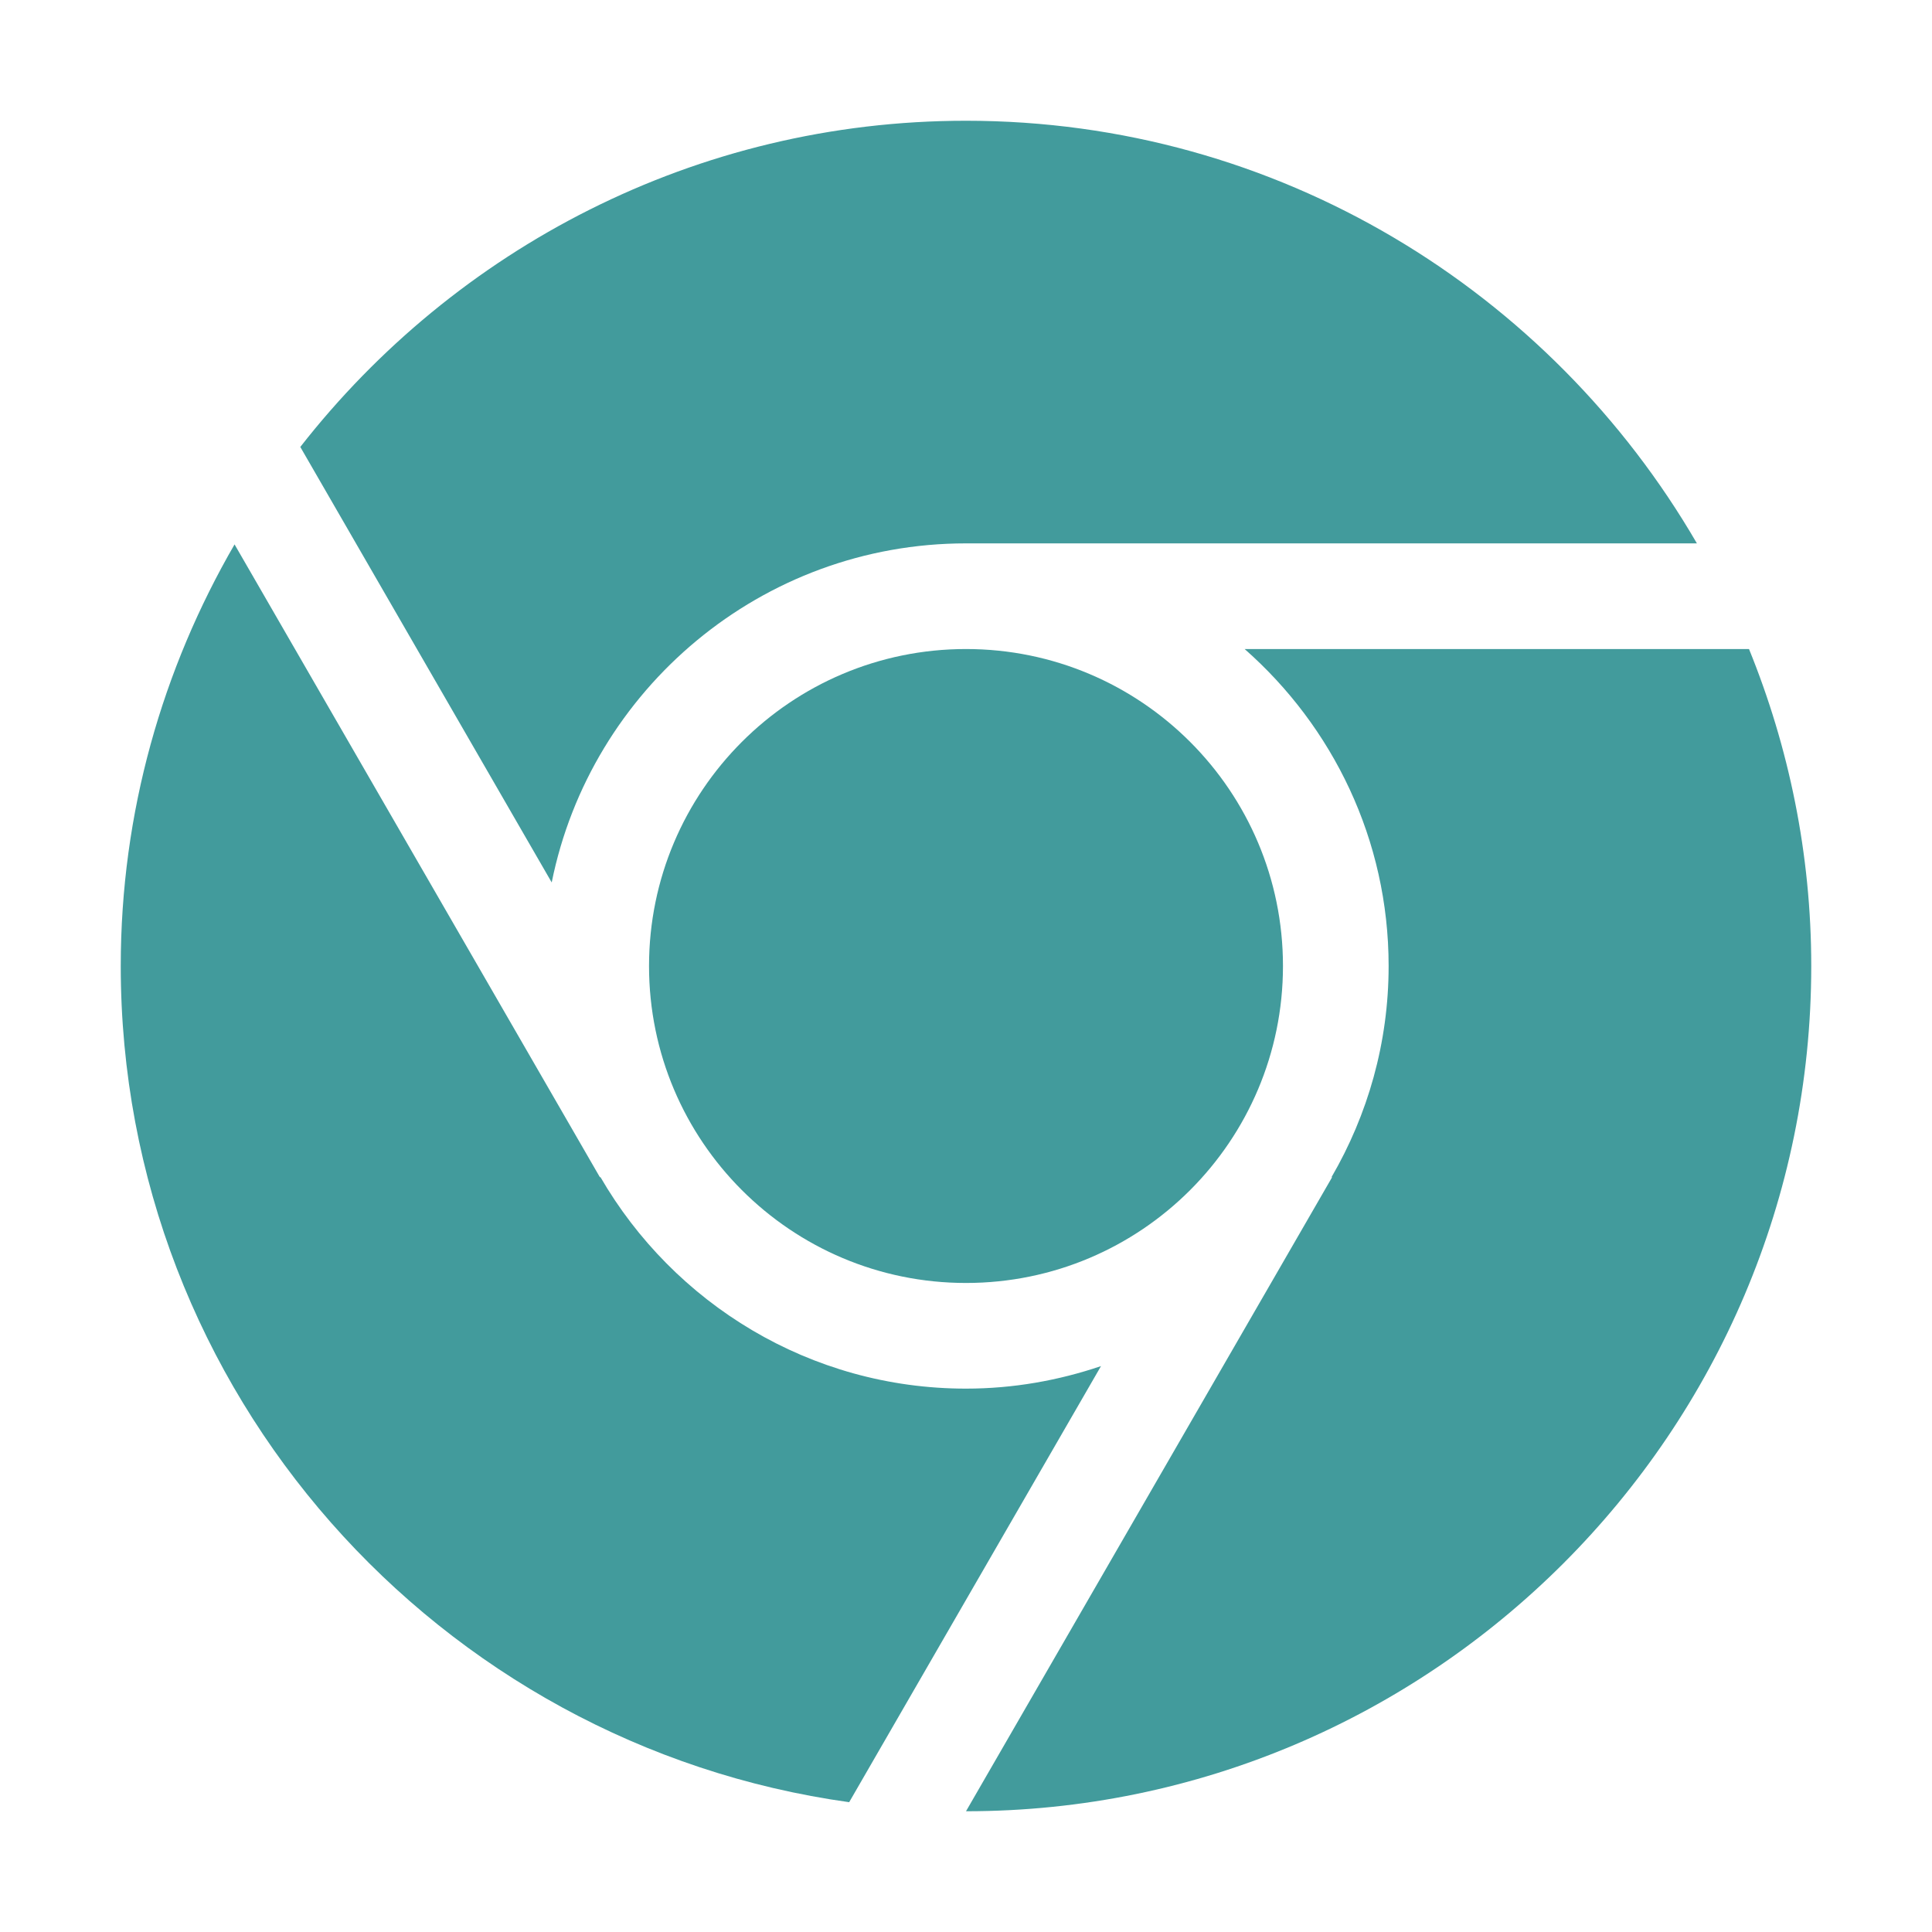 <svg width="32" height="32" viewBox="0 0 32 32" fill="none" xmlns="http://www.w3.org/2000/svg">
<path d="M9.138 14.616C9.783 11.417 12.614 9 16 9H28.106C25.681 4.823 21.169 2 16 2C11.522 2 7.539 4.121 4.974 7.403L9.138 14.616Z" fill="#429B9C"/>
<path d="M16 21.25C18.899 21.25 21.25 18.899 21.25 16C21.25 13.101 18.899 10.75 16 10.75C13.101 10.75 10.75 13.101 10.75 16C10.75 18.899 13.101 21.25 16 21.25Z" fill="#429B9C"/>
<path d="M18.236 22.627C17.533 22.865 16.783 23 16 23C13.414 23 11.157 21.587 9.945 19.496L9.937 19.5L3.885 9.017C2.693 11.075 2 13.456 2 16C2 23.061 7.261 28.903 14.065 29.85L18.236 22.627Z" fill="#429B9C"/>
<path d="M20.615 10.75C22.074 12.034 23 13.909 23 16C23 17.274 22.653 18.466 22.055 19.496L22.063 19.5L16 30C23.719 30 30 23.719 30 16C30 14.143 29.629 12.373 28.969 10.75H20.615Z" fill="#429B9C"/>
</svg>

